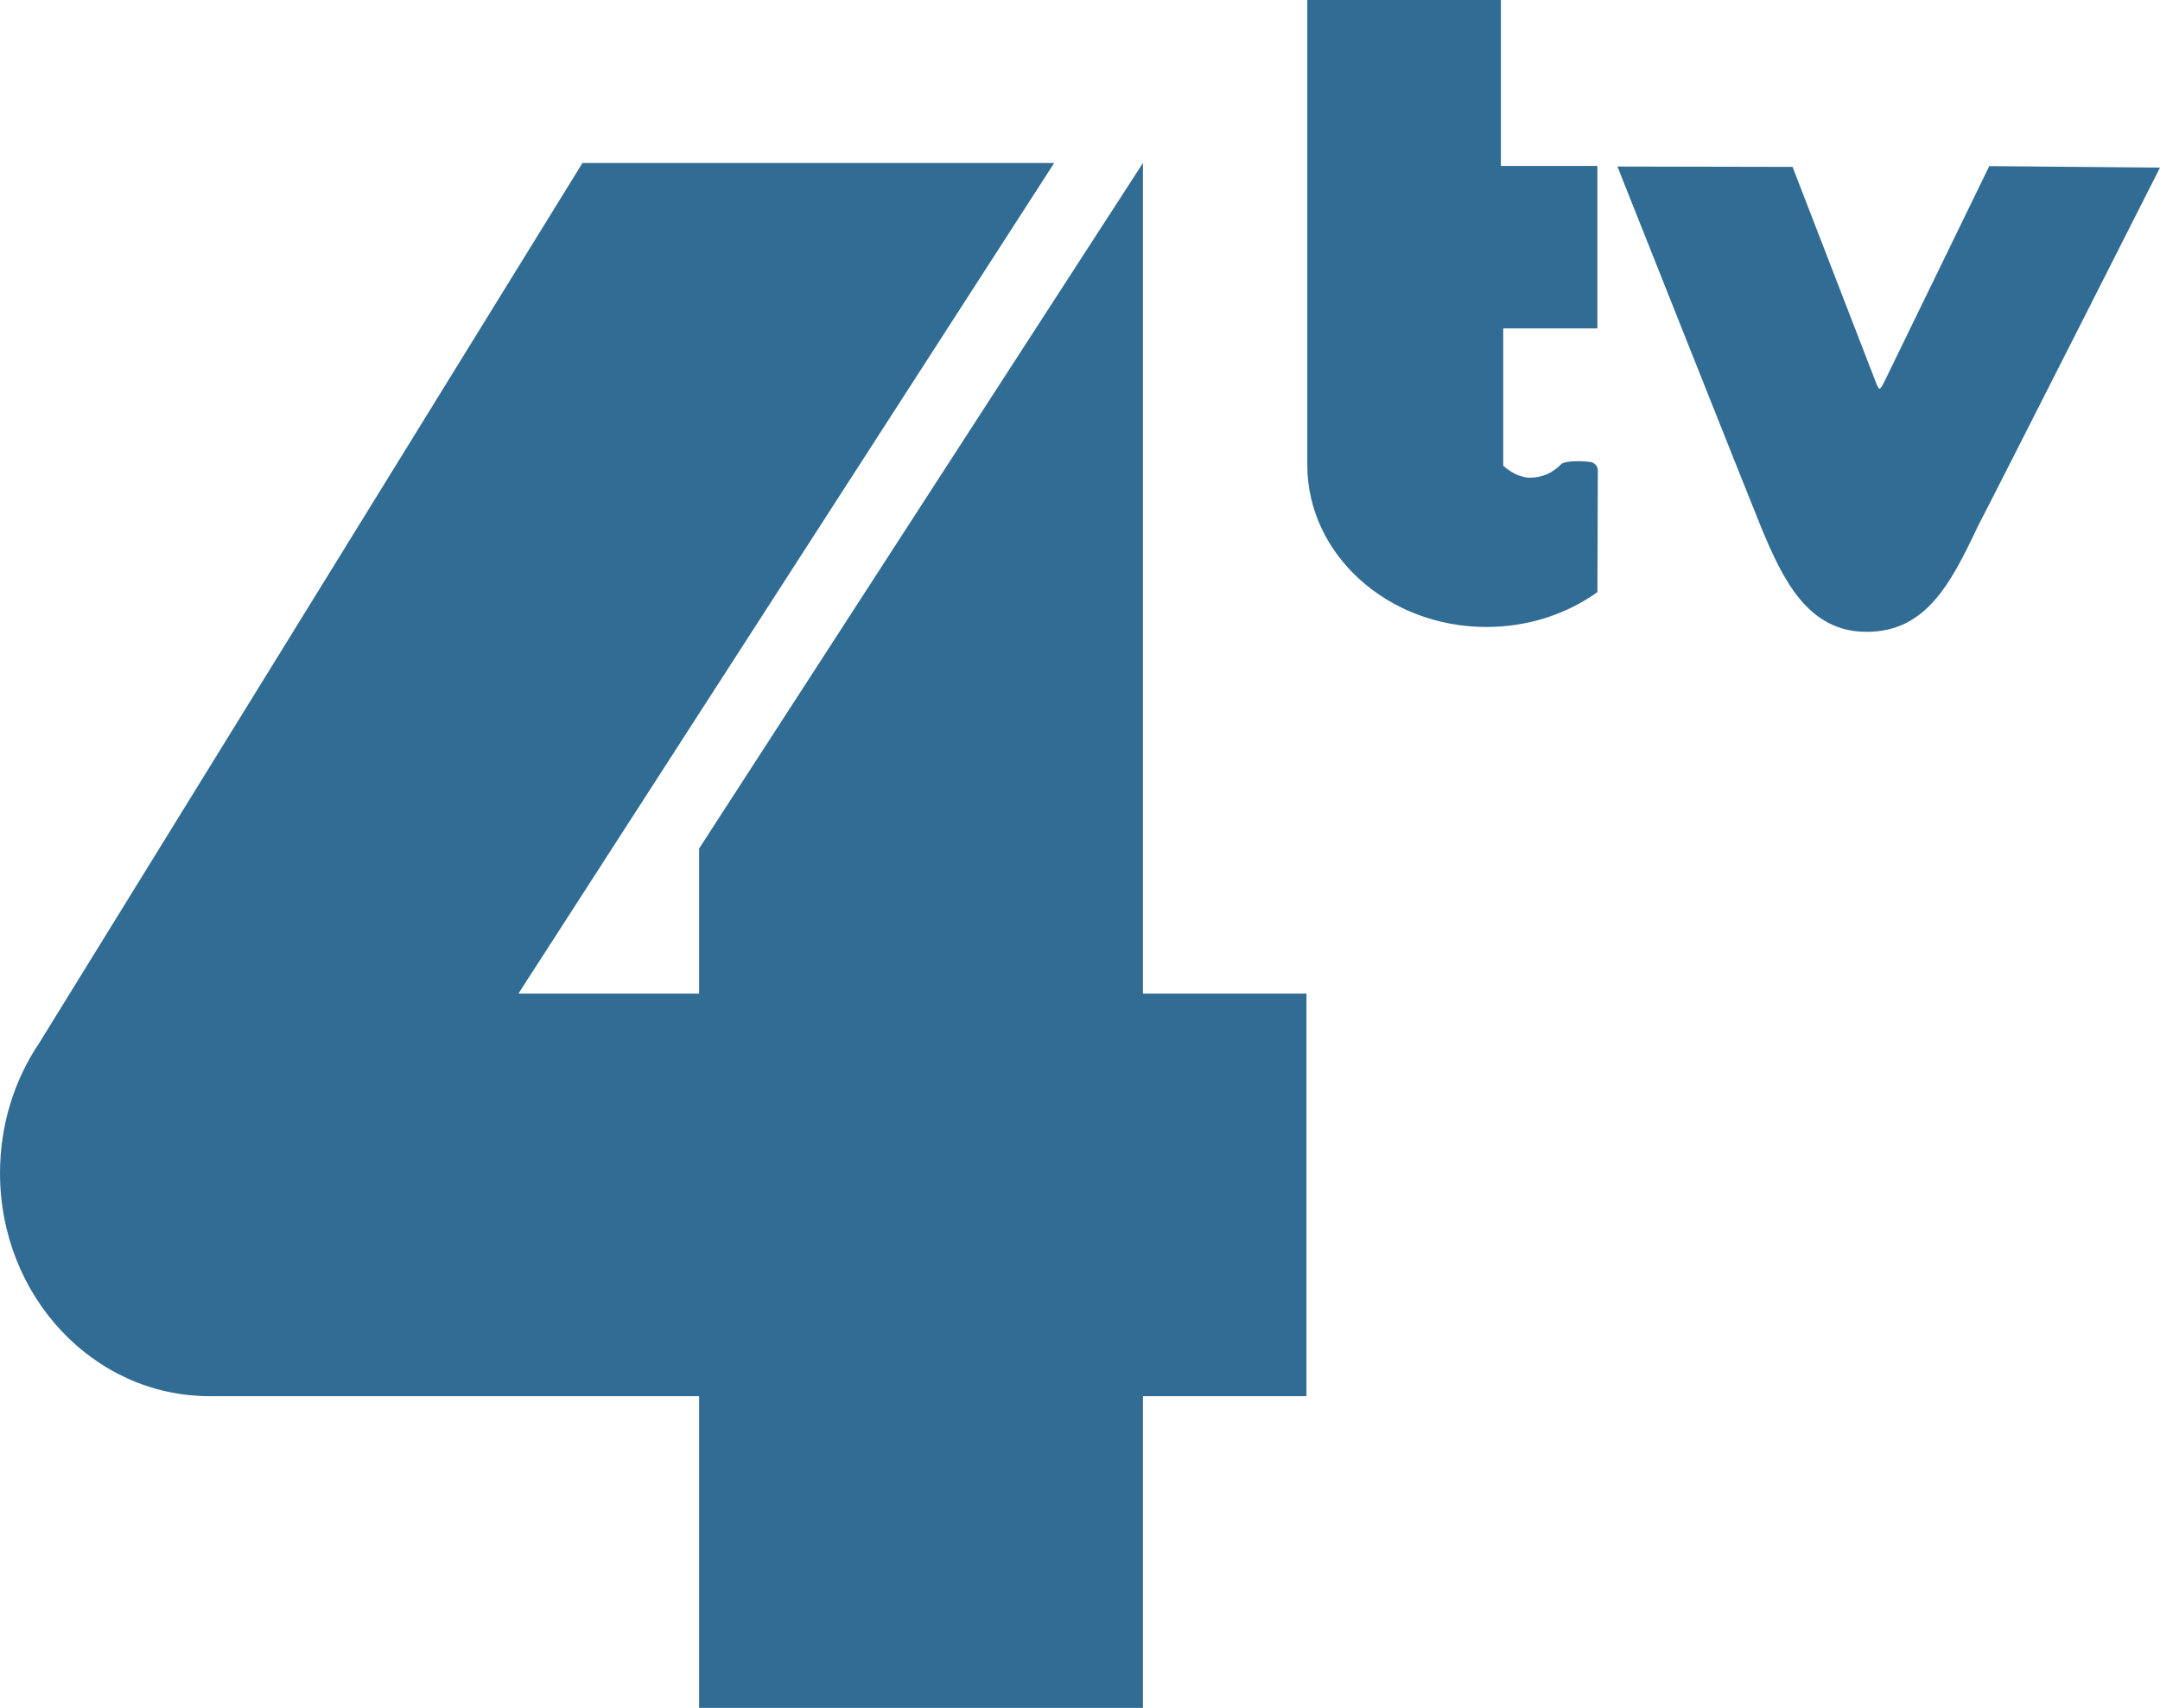 <svg width="211.67mm" height="167.38mm" version="1.1" viewBox="0 0 211.67 167.38" xmlns="http://www.w3.org/2000/svg">
 <g transform="translate(6.359 -22.656)" fill="#316c94" stroke-opacity=".988">
  <path d="m50.721 38.629-53.245 86.258c-2.413 3.586-3.834 7.981-3.834 12.73 0 12.076 9.186 21.866 20.518 21.866h0.019 47.97v30.55h43.496v-30.55h16.021v-39.454h-16.021v-81.4l-43.496 67.188v14.212h-17.704l52.502-81.4z" stroke-width="1.299"/>
  <path d="m121.75 22.656v45.556c0 8.775 7.86 15.889 17.555 15.889 4.107 0 7.885-1.277 10.876-3.416l0.039-11.861c0.034-0.714-0.652-0.884-0.652-0.884s-2.002-0.272-2.887 0.153c-0.91 0.962-1.964 1.368-3.101 1.378-1.053 4.1e-5 -2.101-0.668-2.629-1.184v-13.445h9.229v-15.923h-9.458l-2e-4 -16.263z" stroke-width="1.077"/>
  <path d="m187.43 74.302c-2.711 5.763-5.162 10.275-10.874 10.275-5.712 0-8.18-5.029-10.343-10.275-0.919-2.228-14.072-35.326-14.072-35.326l17.161 0.034 8.123 21.01c0.357 0.924 0.409 0.995 0.893 0l10.261-21.084 16.733 0.145s-16.343 32.285-17.882 35.22z" stroke-width="1.205"/>
 </g>
</svg>
